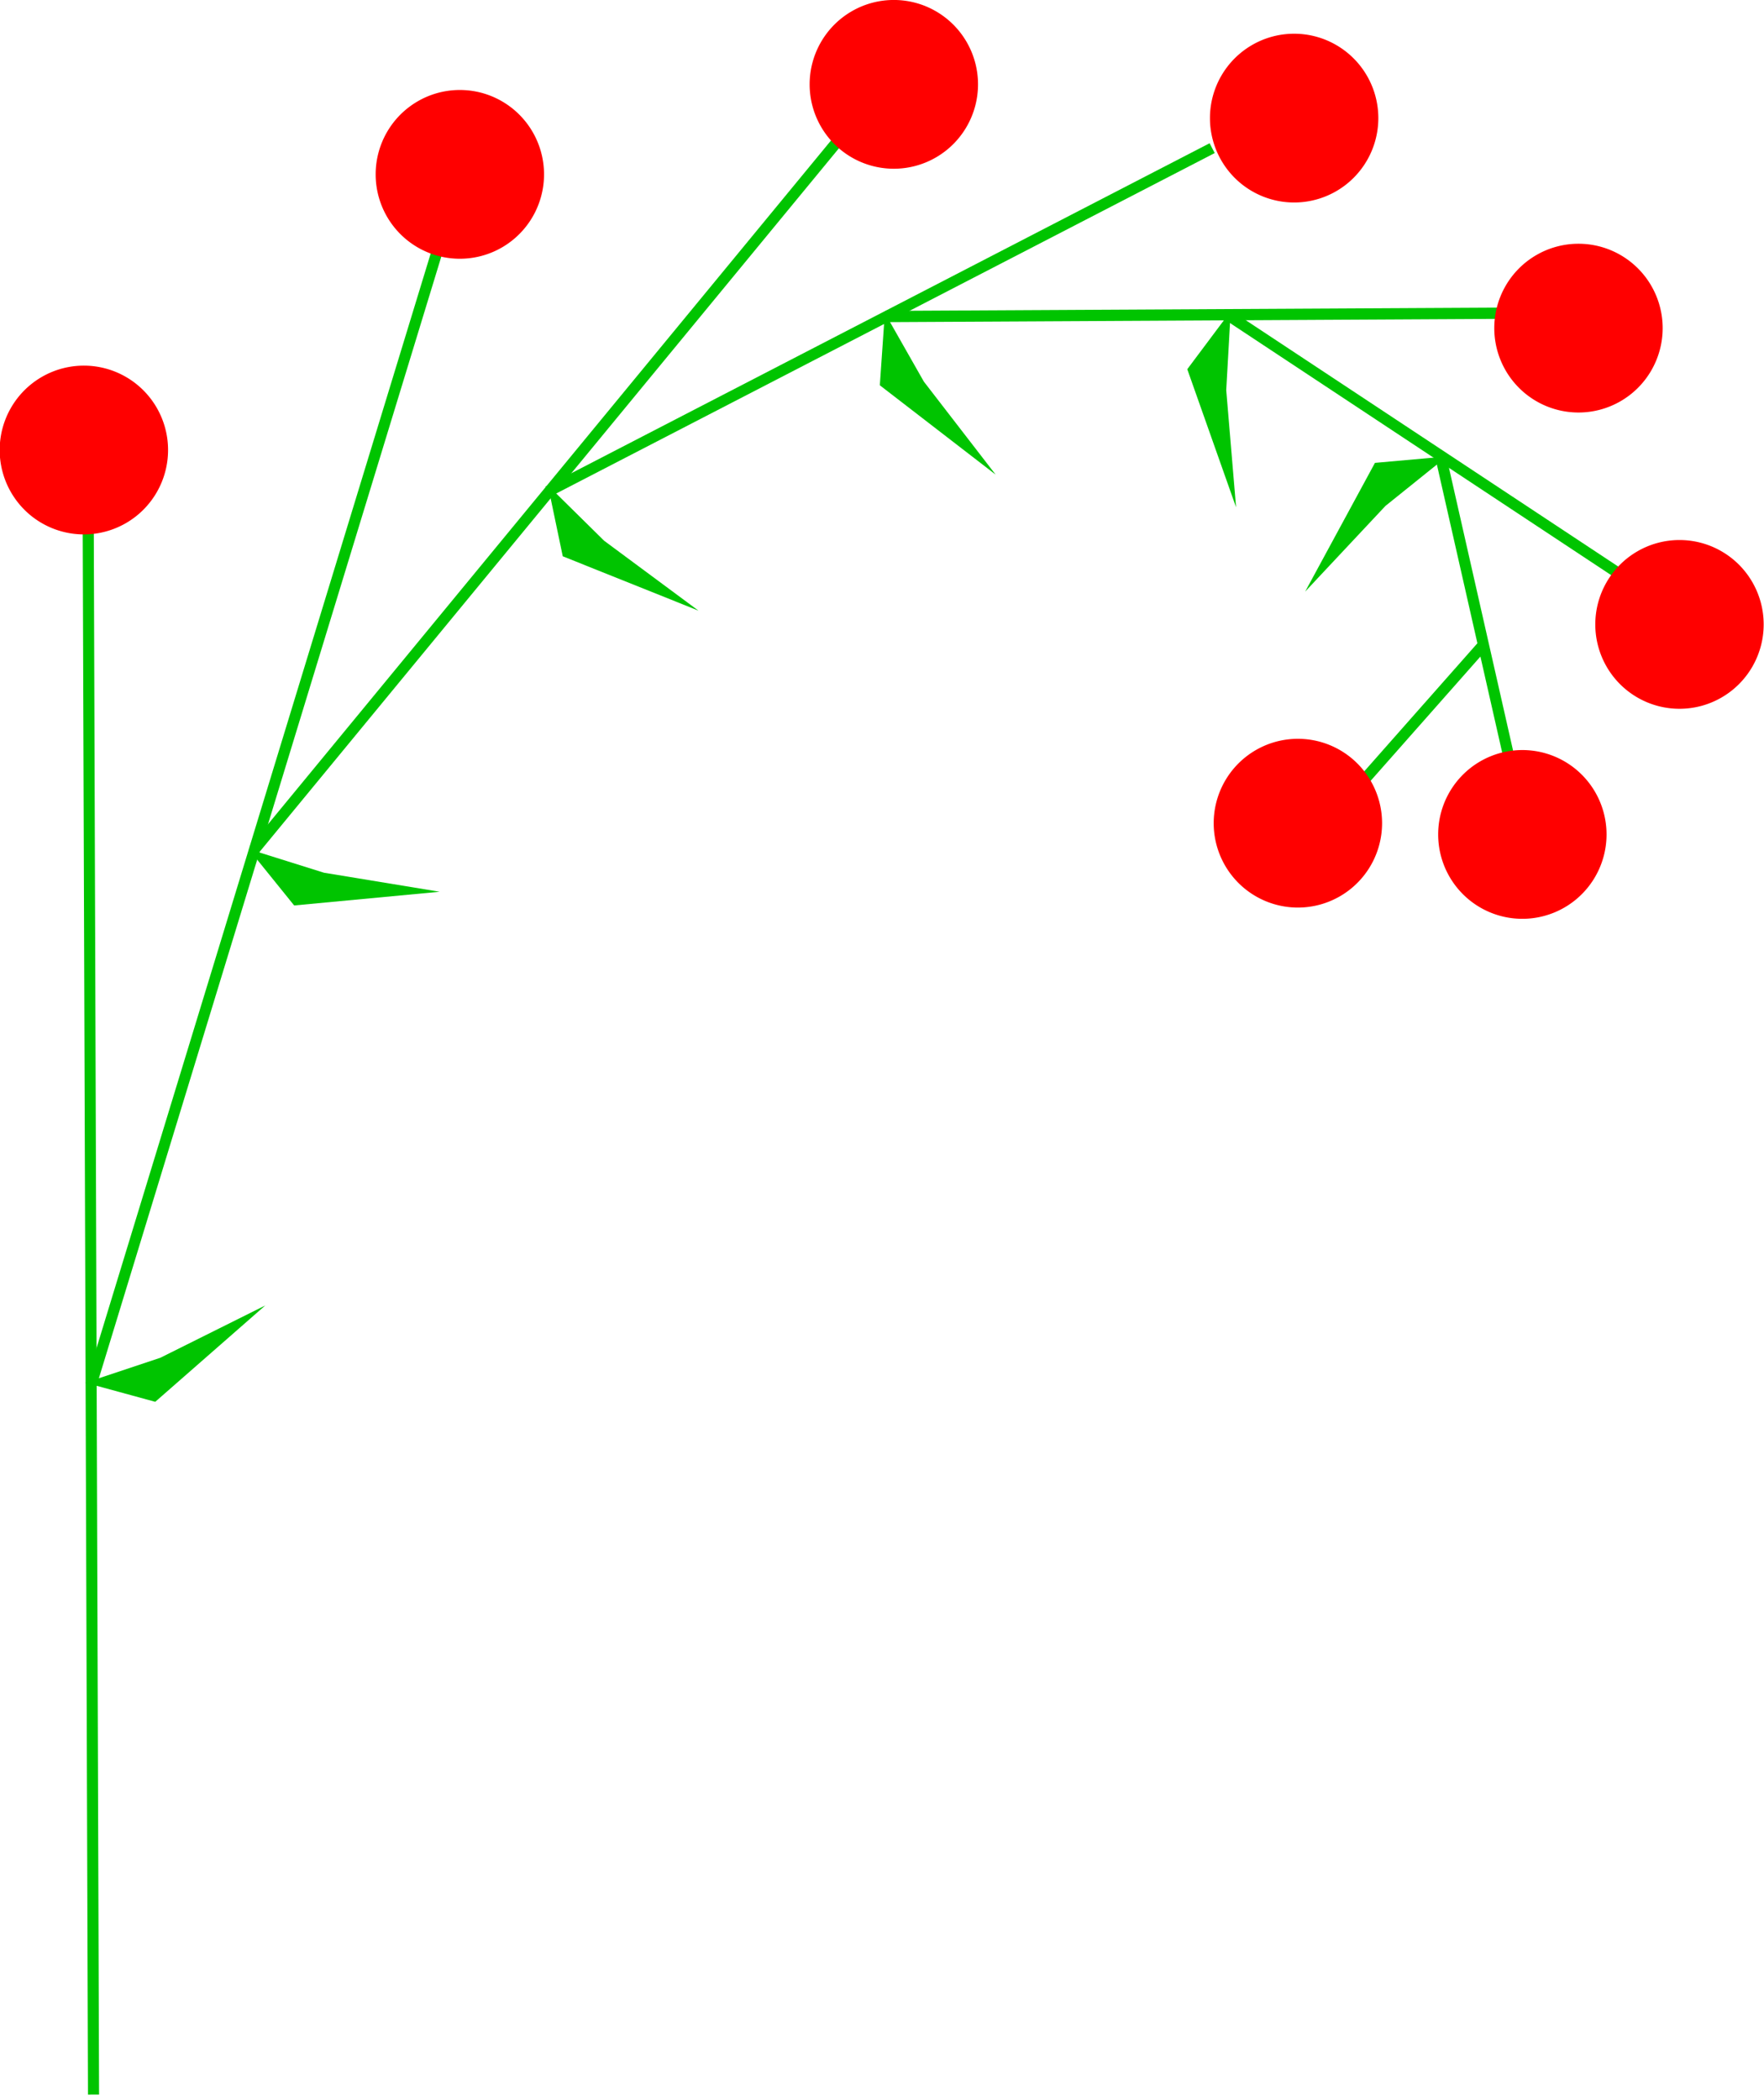 <?xml version="1.0" encoding="UTF-8" standalone="no"?>
<!-- Created with Inkscape (http://www.inkscape.org/) -->
<svg
   xmlns:dc="http://purl.org/dc/elements/1.1/"
   xmlns:cc="http://web.resource.org/cc/"
   xmlns:rdf="http://www.w3.org/1999/02/22-rdf-syntax-ns#"
   xmlns:svg="http://www.w3.org/2000/svg"
   xmlns="http://www.w3.org/2000/svg"
   xmlns:sodipodi="http://inkscape.sourceforge.net/DTD/sodipodi-0.dtd"
   xmlns:inkscape="http://www.inkscape.org/namespaces/inkscape"
   sodipodi:docname="Sierpik.svg"
   sodipodi:docbase="D:\"
   inkscape:version="0.40+cvs"
   sodipodi:version="0.32"
   id="svg2"
   height="500px"
   width="420px">
  <defs
     id="defs3" />
  <sodipodi:namedview
     inkscape:window-y="-4"
     inkscape:window-x="-4"
     inkscape:window-height="749"
     inkscape:window-width="1024"
     inkscape:guide-bbox="true"
     showguides="true"
     inkscape:current-layer="layer1"
     inkscape:document-units="px"
     inkscape:cy="250.00000"
     inkscape:cx="209.99999"
     inkscape:zoom="1.1400000"
     inkscape:pageshadow="2"
     inkscape:pageopacity="0.0"
     borderopacity="1.0"
     bordercolor="#666666"
     pagecolor="#ffffff"
     id="base" />
  <g
     id="layer1"
     inkscape:groupmode="layer"
     inkscape:label="Layer 1">
    <path
       sodipodi:nodetypes="cc"
       id="path1381"
       d="M 22.27,498.683 L 21.004,123.667"
       style="fill:none;fill-opacity:0.75;fill-rule:evenodd;stroke:#00c400;stroke-width:2.634px;stroke-linecap:butt;stroke-linejoin:miter;stroke-opacity:1" />
    <path
       sodipodi:nodetypes="cc"
       id="path1385"
       d="M 21.69,329.698 L 104.22,59.379"
       style="fill:none;fill-opacity:0.75;fill-rule:evenodd;stroke:#00c400;stroke-width:2.634px;stroke-linecap:butt;stroke-linejoin:miter;stroke-opacity:1" />
    <path
       sodipodi:nodetypes="cc"
       id="path1387"
       d="M 60.424,202.419 L 199.532,33.485"
       style="fill:none;fill-opacity:0.75;fill-rule:evenodd;stroke:#00c400;stroke-width:2.634px;stroke-linecap:butt;stroke-linejoin:miter;stroke-opacity:1" />
    <path
       sodipodi:nodetypes="cc"
       id="path1389"
       d="M 130.491,117.013 L 288.608,35.271"
       style="fill:none;fill-opacity:0.75;fill-rule:evenodd;stroke:#00c400;stroke-width:2.634px;stroke-linecap:butt;stroke-linejoin:miter;stroke-opacity:1" />
    <path
       sodipodi:nodetypes="cc"
       id="path1391"
       d="M 210.827,75.359 L 359.728,74.558"
       style="fill:none;fill-opacity:0.75;fill-rule:evenodd;stroke:#00c400;stroke-width:2.681px;stroke-linecap:butt;stroke-linejoin:miter;stroke-opacity:1" />
    <path
       sodipodi:nodetypes="cc"
       id="path1393"
       d="M 291.939,74.722 L 386.609,137.333"
       style="fill:none;fill-opacity:0.75;fill-rule:evenodd;stroke:#00c400;stroke-width:2.634px;stroke-linecap:butt;stroke-linejoin:miter;stroke-opacity:1" />
    <path
       sodipodi:nodetypes="cc"
       id="path1395"
       d="M 343.009,108.588 L 358.979,179.027"
       style="fill:none;fill-opacity:0.75;fill-rule:evenodd;stroke:#00c400;stroke-width:2.634px;stroke-linecap:butt;stroke-linejoin:miter;stroke-opacity:1" />
    <path
       id="path1397"
       d="M 352.743,154.026 L 325.13,185.277"
       style="fill:none;fill-opacity:0.75;fill-rule:evenodd;stroke:#00c400;stroke-width:2.634px;stroke-linecap:butt;stroke-linejoin:miter;stroke-opacity:1" />
    <path
       transform="matrix(2.631,0,0,2.637,-653.957,-328.148)"
       d="M 263.767 165.07 A 7.618 7.618 0 1 1  248.53,165.07 A 7.618 7.618 0 1 1  263.767 165.07 z"
       sodipodi:ry="7.6184211"
       sodipodi:rx="7.6184211"
       sodipodi:cy="165.07008"
       sodipodi:cx="256.14825"
       id="path1399"
       style="fill:#ff0000;fill-opacity:1;fill-rule:nonzero;stroke:none;stroke-width:1;stroke-miterlimit:4;stroke-dashoffset:0;stroke-opacity:1"
       sodipodi:type="arc" />
    <path
       transform="matrix(2.631,0,0,2.637,-564.439,-393.776)"
       d="M 263.767 165.07 A 7.618 7.618 0 1 1  248.53,165.07 A 7.618 7.618 0 1 1  263.767 165.07 z"
       sodipodi:ry="7.6184211"
       sodipodi:rx="7.6184211"
       sodipodi:cy="165.07008"
       sodipodi:cx="256.14825"
       id="path2160"
       style="fill:#ff0000;fill-opacity:1;fill-rule:nonzero;stroke:none;stroke-width:1;stroke-miterlimit:4;stroke-dashoffset:0;stroke-opacity:1"
       sodipodi:type="arc" />
    <path
       transform="matrix(2.631,0,0,2.637,-461.11,-415.206)"
       d="M 263.767 165.07 A 7.618 7.618 0 1 1  248.53,165.07 A 7.618 7.618 0 1 1  263.767 165.07 z"
       sodipodi:ry="7.6184211"
       sodipodi:rx="7.6184211"
       sodipodi:cy="165.07008"
       sodipodi:cx="256.14825"
       id="path2162"
       style="fill:#ff0000;fill-opacity:1;fill-rule:nonzero;stroke:none;stroke-width:1;stroke-miterlimit:4;stroke-dashoffset:0;stroke-opacity:1"
       sodipodi:type="arc" />
    <path
       transform="matrix(2.631,0,0,2.637,-365.798,-407.17)"
       d="M 263.767 165.07 A 7.618 7.618 0 1 1  248.53,165.07 A 7.618 7.618 0 1 1  263.767 165.07 z"
       sodipodi:ry="7.6184211"
       sodipodi:rx="7.6184211"
       sodipodi:cy="165.07008"
       sodipodi:cx="256.14825"
       id="path2164"
       style="fill:#ff0000;fill-opacity:1;fill-rule:nonzero;stroke:none;stroke-width:1;stroke-miterlimit:4;stroke-dashoffset:0;stroke-opacity:1"
       sodipodi:type="arc" />
    <path
       transform="matrix(2.631,0,0,2.637,-298.1,-357.168)"
       d="M 263.767 165.07 A 7.618 7.618 0 1 1  248.53,165.07 A 7.618 7.618 0 1 1  263.767 165.07 z"
       sodipodi:ry="7.6184211"
       sodipodi:rx="7.6184211"
       sodipodi:cy="165.07008"
       sodipodi:cx="256.14825"
       id="path2166"
       style="fill:#ff0000;fill-opacity:1;fill-rule:nonzero;stroke:none;stroke-width:1;stroke-miterlimit:4;stroke-dashoffset:0;stroke-opacity:1"
       sodipodi:type="arc" />
    <path
       transform="matrix(2.631,0,0,2.637,-274.049,-286.629)"
       d="M 263.767 165.07 A 7.618 7.618 0 1 1  248.53,165.07 A 7.618 7.618 0 1 1  263.767 165.07 z"
       sodipodi:ry="7.6184211"
       sodipodi:rx="7.6184211"
       sodipodi:cy="165.07008"
       sodipodi:cx="256.14825"
       id="path2168"
       style="fill:#ff0000;fill-opacity:1;fill-rule:nonzero;stroke:none;stroke-width:1;stroke-miterlimit:4;stroke-dashoffset:0;stroke-opacity:1"
       sodipodi:type="arc" />
    <path
       transform="matrix(2.631,0,0,2.637,-311.461,-236.627)"
       d="M 263.767 165.07 A 7.618 7.618 0 1 1  248.53,165.07 A 7.618 7.618 0 1 1  263.767 165.07 z"
       sodipodi:ry="7.6184211"
       sodipodi:rx="7.6184211"
       sodipodi:cy="165.07008"
       sodipodi:cx="256.14825"
       id="path2170"
       style="fill:#ff0000;fill-opacity:1;fill-rule:nonzero;stroke:none;stroke-width:1;stroke-miterlimit:4;stroke-dashoffset:0;stroke-opacity:1"
       sodipodi:type="arc" />
    <path
       transform="matrix(2.631,0,0,2.637,-364.907,-239.305)"
       d="M 263.767 165.07 A 7.618 7.618 0 1 1  248.53,165.07 A 7.618 7.618 0 1 1  263.767 165.07 z"
       sodipodi:ry="7.6184211"
       sodipodi:rx="7.6184211"
       sodipodi:cy="165.07008"
       sodipodi:cx="256.14825"
       id="path2172"
       style="fill:#ff0000;fill-opacity:1;fill-rule:nonzero;stroke:none;stroke-width:1;stroke-miterlimit:4;stroke-dashoffset:0;stroke-opacity:1"
       sodipodi:type="arc" />
    <g
       transform="translate(77.874,12.643)"
       id="g3028"
       inkscape:groupmode="layer"
       inkscape:label="Layer 1">
      <path
         id="path3906"
         d="M -18.669,189.512 L -0.747,195.133 L 26.804,199.666 L -7.836,202.93 L -18.669,189.512 z "
         style="fill:#00c400;fill-opacity:1;fill-rule:evenodd;stroke:none;stroke-width:1px;stroke-linecap:butt;stroke-linejoin:miter;stroke-opacity:1" />
      <path
         id="path3081"
         d="M 52.584,102.903 L 65.973,116.102 L 88.425,132.739 L 56.115,119.798 L 52.584,102.903 z "
         style="fill:#00c400;fill-opacity:1;fill-rule:evenodd;stroke:none;stroke-width:1px;stroke-linecap:butt;stroke-linejoin:miter;stroke-opacity:1" />
      <path
         id="path3083"
         d="M 132.8,61.864 L 142.097,78.219 L 159.183,100.354 L 131.609,79.085 L 132.8,61.864 z "
         style="fill:#00c400;fill-opacity:1;fill-rule:evenodd;stroke:none;stroke-width:1px;stroke-linecap:butt;stroke-linejoin:miter;stroke-opacity:1" />
      <path
         id="path3085"
         d="M 215.146,61.451 L 214.086,80.245 L 216.43,108.133 L 204.811,75.259 L 215.146,61.451 z "
         style="fill:#00c400;fill-opacity:1;fill-rule:evenodd;stroke:none;stroke-width:1px;stroke-linecap:butt;stroke-linejoin:miter;stroke-opacity:1" />
      <path
         id="path3087"
         d="M 266.648,96.025 L 251.999,107.803 L 232.882,128.2 L 249.495,97.557 L 266.648,96.025 z "
         style="fill:#00c400;fill-opacity:1;fill-rule:evenodd;stroke:none;stroke-width:1px;stroke-linecap:butt;stroke-linejoin:miter;stroke-opacity:1" />
      <path
         id="path3089"
         d="M -57.526,316.56 L -39.706,310.62 L -14.707,298.155 L -40.911,321.1 L -57.526,316.56 z "
         style="fill:#00c400;fill-opacity:1;fill-rule:evenodd;stroke:none;stroke-width:1px;stroke-linecap:butt;stroke-linejoin:miter;stroke-opacity:1" />
    </g>
  </g>
</svg>
